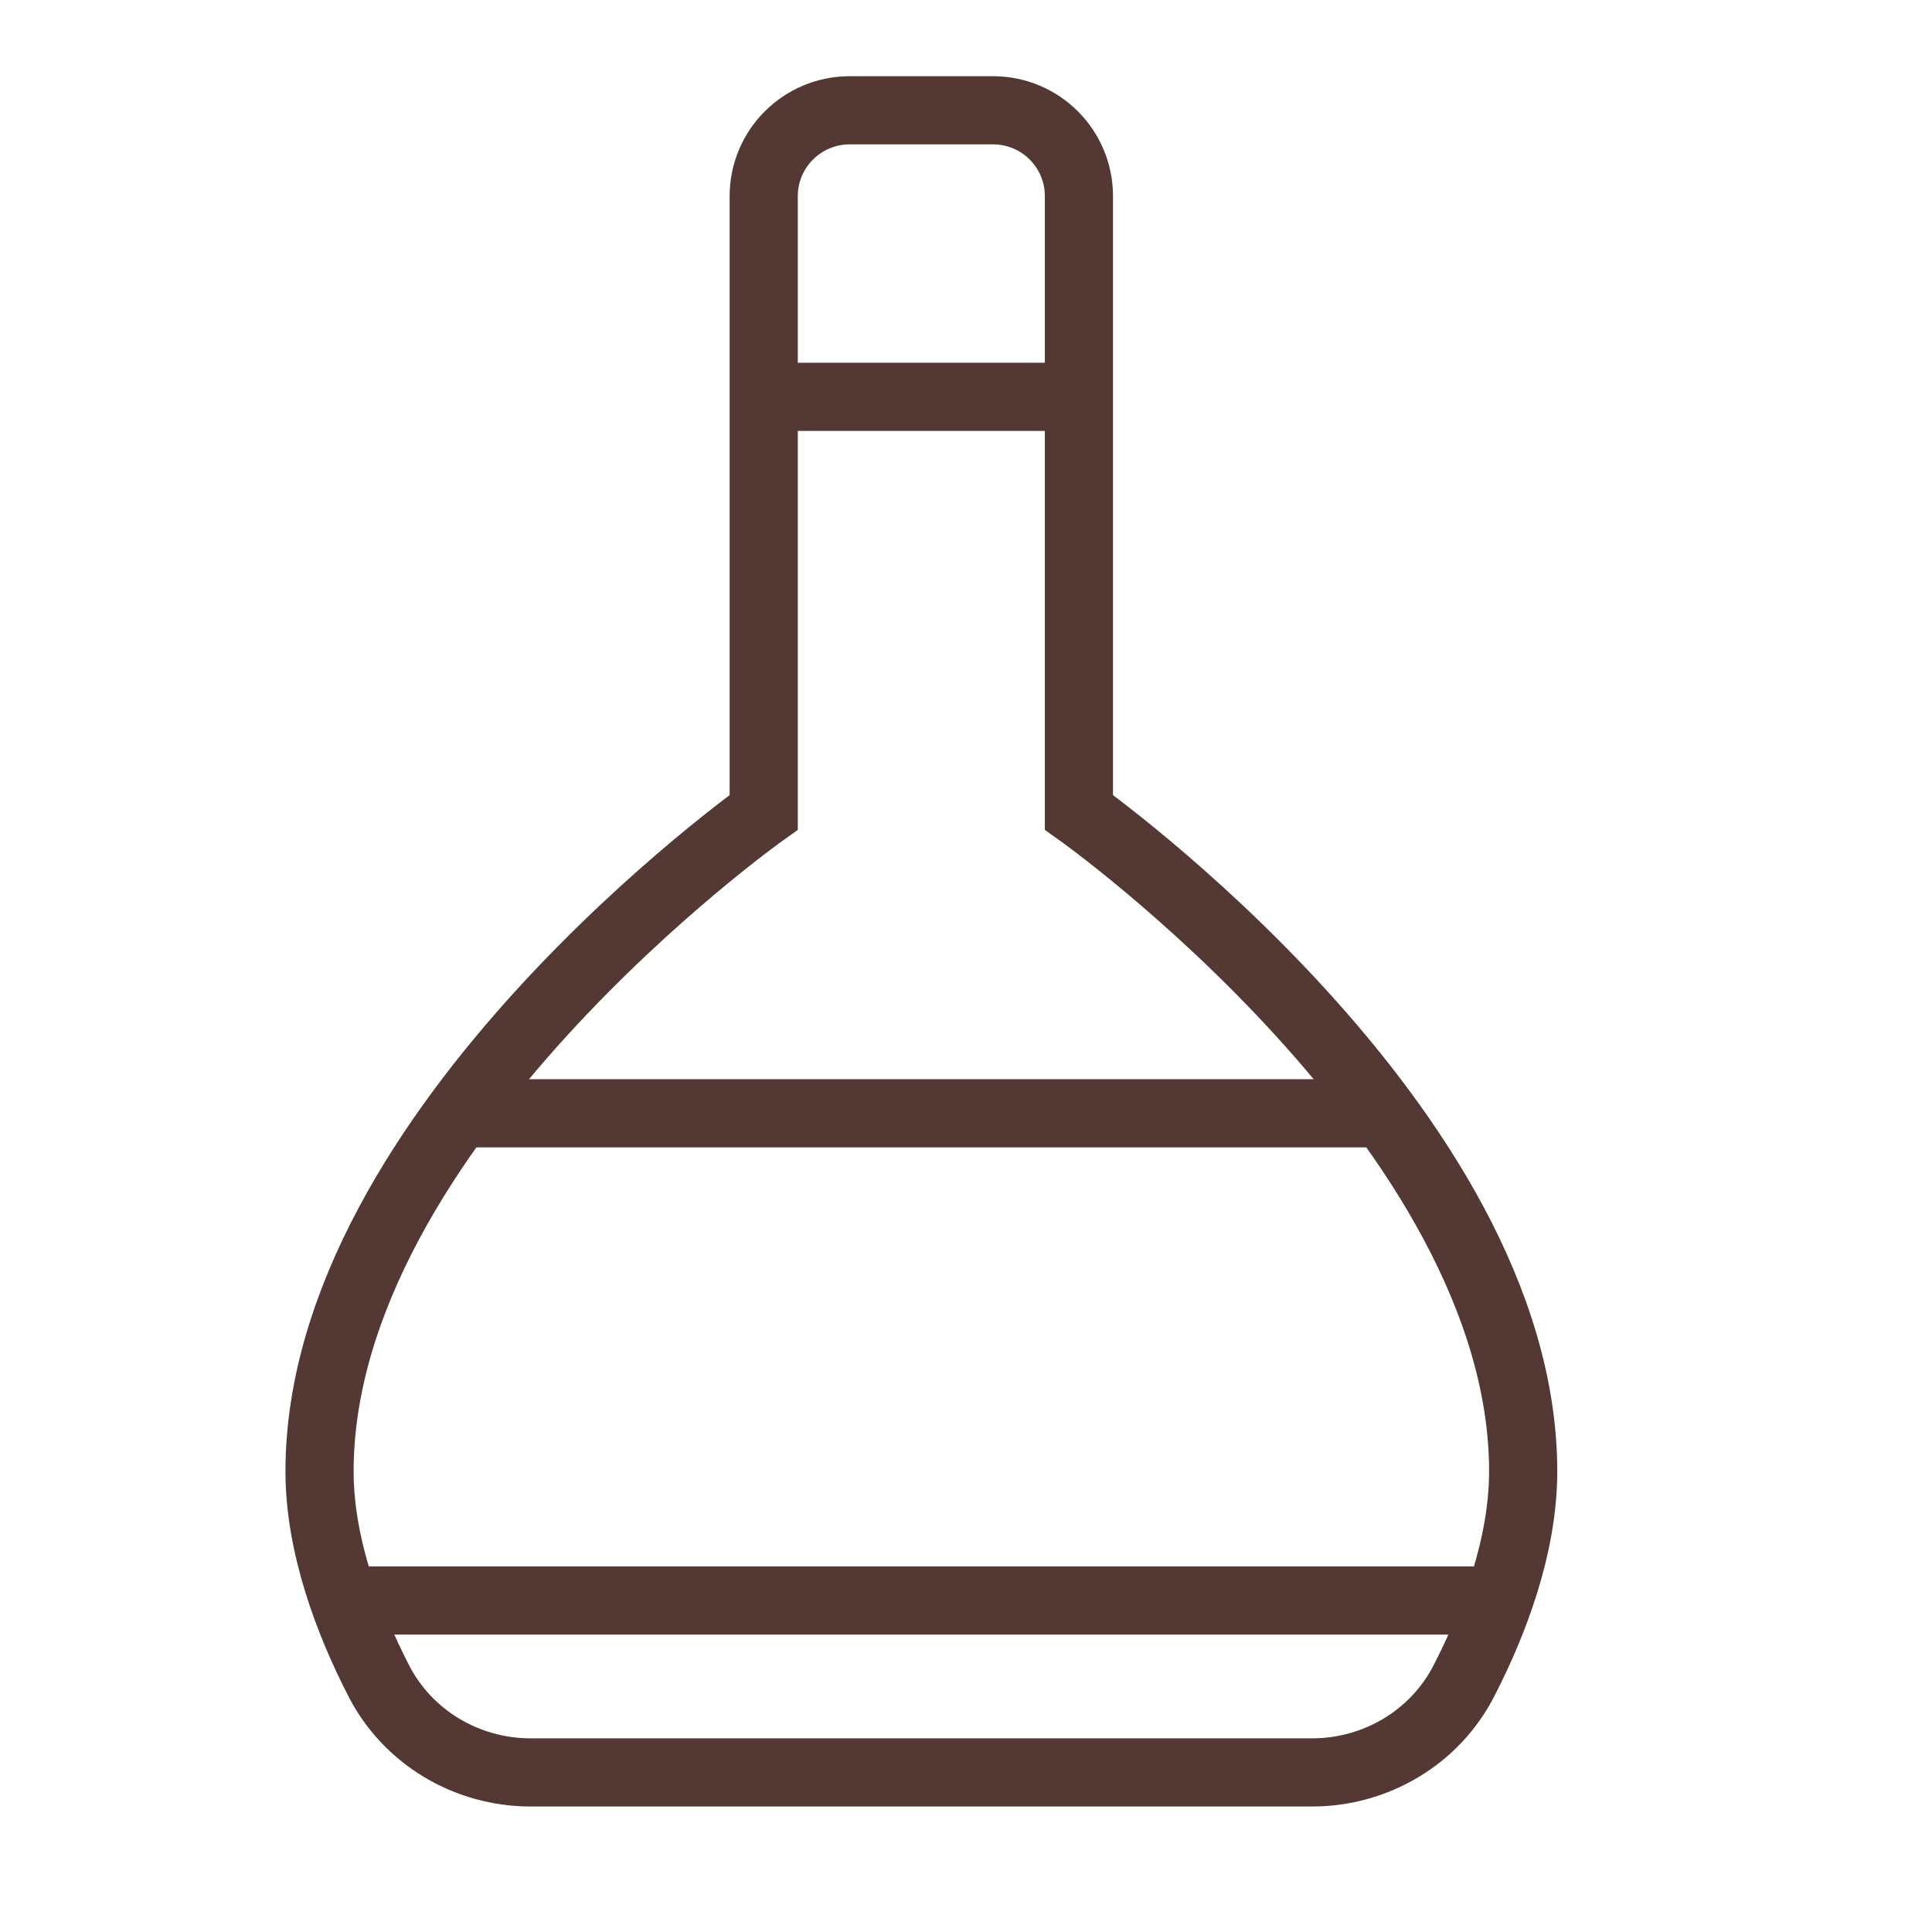 <?xml version="1.0" encoding="utf-8"?>
<!DOCTYPE svg PUBLIC "-//W3C//DTD SVG 1.1//EN" "http://www.w3.org/Graphics/SVG/1.1/DTD/svg11.dtd">
<svg version="1.1" id="Layer_1" xmlns="http://www.w3.org/2000/svg" xmlns:xlink="http://www.w3.org/1999/xlink" x="0px" y="0px"
	 width="64px" height="64px" viewBox="0 0 56.689 56.689" enable-background="new 0 0 56.689 56.689" xml:space="preserve">
<g>
	<path fill="none" stroke="#533834" stroke-width="2" stroke-miterlimit="10" d="M31.658,5.756v18.079c0,0,13.035,9.25,13.035,19.34
		c0,2.196-0.865,4.442-1.724,6.115c-0.849,1.682-2.59,2.717-4.474,2.717H15.573c-1.883,0-3.624-1.035-4.474-2.717
		c-0.857-1.673-1.723-3.919-1.723-6.114c0-10.091,13.033-19.341,13.033-19.341V5.756c0-1.393,1.131-2.52,2.523-2.52h4.205
		C30.531,3.236,31.658,4.363,31.658,5.756z"/>
	<line fill="none" stroke="#533834" stroke-width="2" stroke-miterlimit="10" x1="43.852" y1="46.962" x2="10.216" y2="46.962"/>
	<line fill="none" stroke="#533834" stroke-width="2" stroke-miterlimit="10" x1="40.488" y1="32.666" x2="13.579" y2="32.666"/>
	<line fill="none" stroke="#533834" stroke-width="2" stroke-miterlimit="10" x1="21.989" y1="11.644" x2="31.239" y2="11.644"/>
</g>
</svg>
